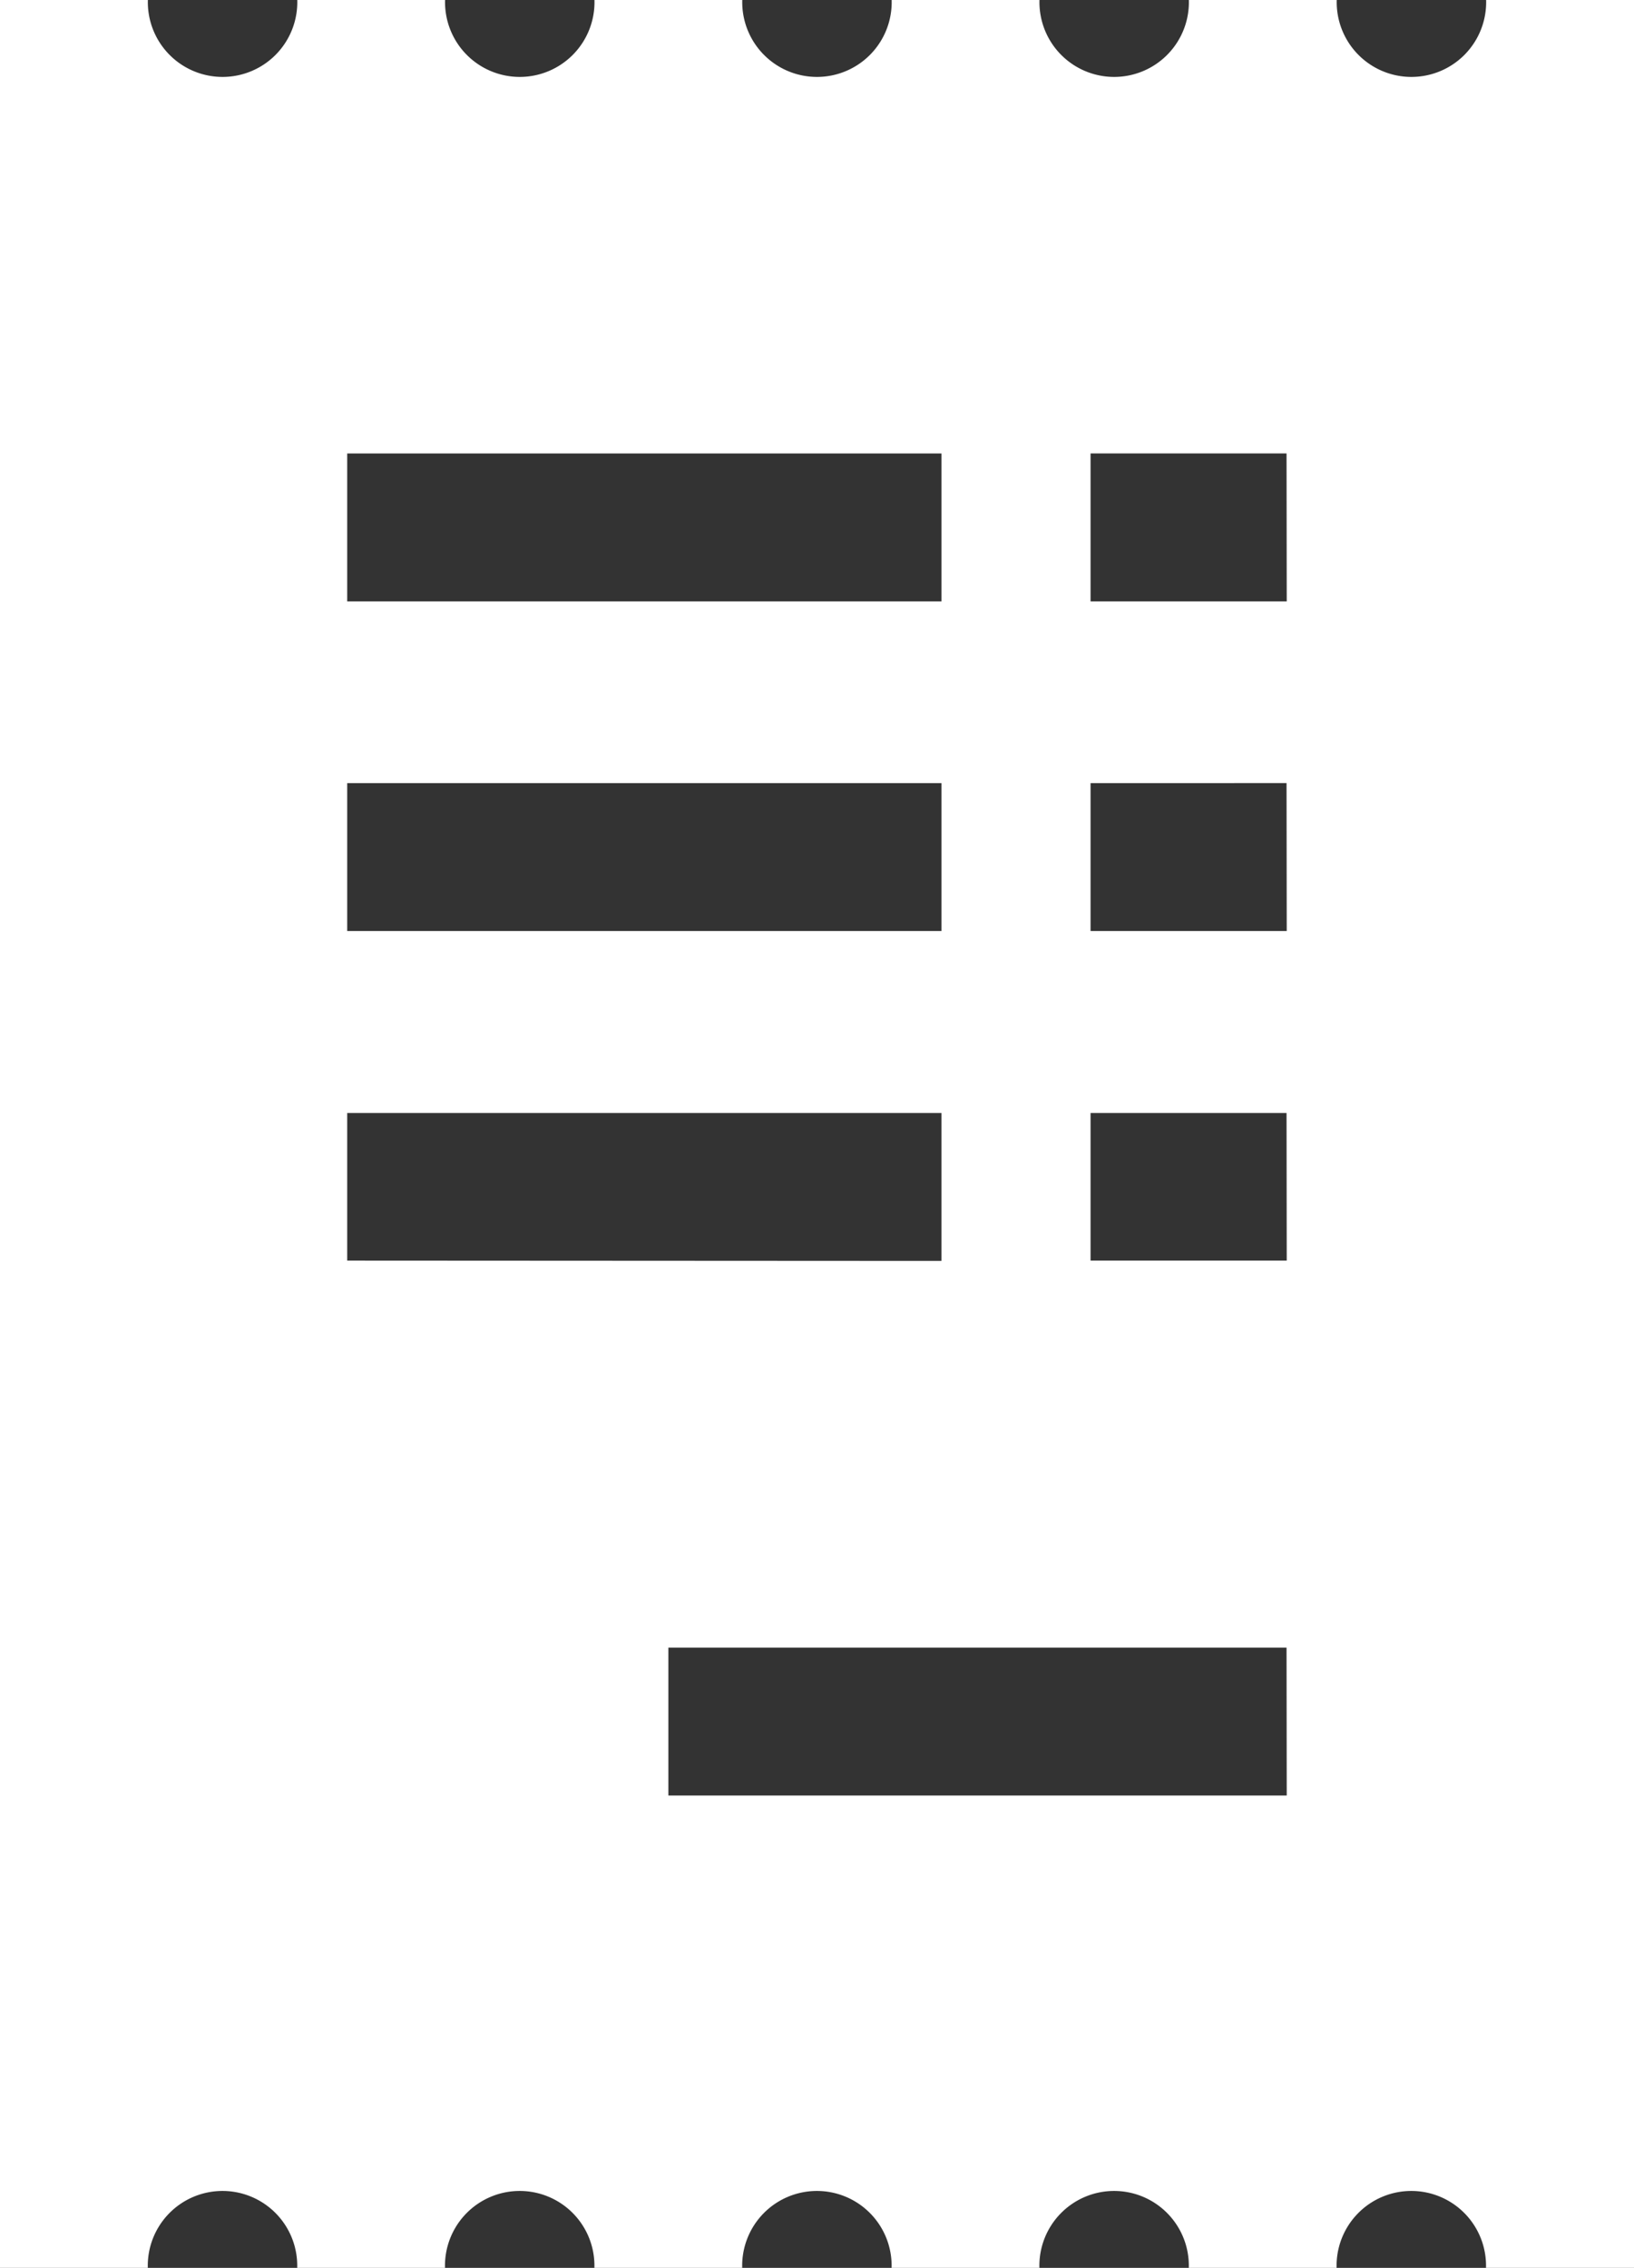 <svg xmlns="http://www.w3.org/2000/svg" width="25.846" height="35.862" viewBox="0 0 25.846 35.862">
  <rect x="0" y="0" width="25.846" height="35.862" fill="#333333" stroke="none"/>
  <path id="Icon" d="M923.557,295.4a1.182,1.182,0,1,1-2.363,0h-2.339a1.182,1.182,0,1,1-2.363,0h-2.338a1.182,1.182,0,1,1-2.363,0h-2.338a1.182,1.182,0,1,1-2.363,0h-2.338a1.182,1.182,0,1,1-2.363,0H900.05v35.862h2.338a1.182,1.182,0,1,1,2.363,0h2.338a1.182,1.182,0,1,1,2.363,0h2.338a1.182,1.182,0,1,1,2.363,0h2.338a1.182,1.182,0,1,1,2.363,0h2.338a1.182,1.182,0,1,1,2.363,0H925.9V295.4Zm-18.015,7.171h9.4v2.339h-9.4Zm0,5.212h9.4v2.339h-9.4Zm0,7.551V313h9.4v2.339Zm14.861,8.459h-9.781v-2.339H920.4Zm0-8.459H917.3V313H920.4Zm0-5.212H917.3v-2.339H920.4Zm0-5.212H917.3V302.57H920.4Z" transform="translate(-900.05 -295.4)" fill="#fff"/>
</svg>
